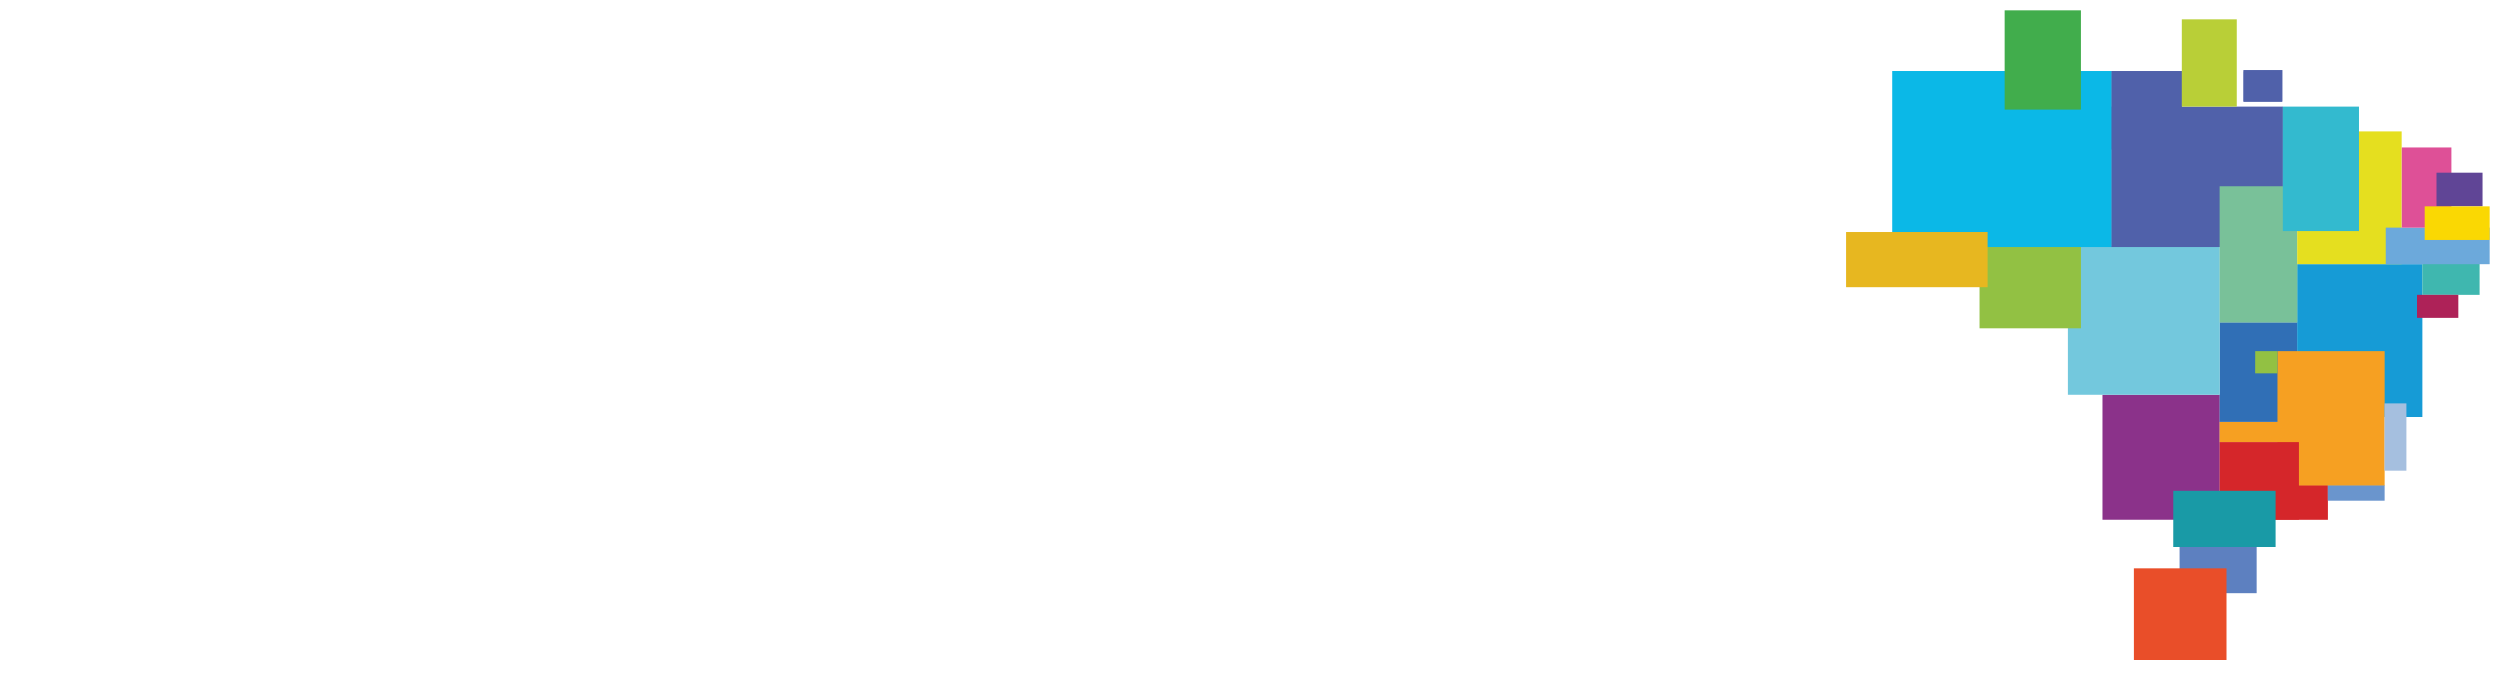 <?xml version="1.0" encoding="UTF-8" standalone="no"?>
<!-- Created with Inkscape (http://www.inkscape.org/) -->

<svg
   xmlns:dc="http://purl.org/dc/elements/1.1/"
   xmlns:cc="http://creativecommons.org/ns#"
   xmlns:rdf="http://www.w3.org/1999/02/22-rdf-syntax-ns#"
   xmlns:svg="http://www.w3.org/2000/svg"
   xmlns="http://www.w3.org/2000/svg"
   xmlns:sodipodi="http://sodipodi.sourceforge.net/DTD/sodipodi-0.dtd"
   xmlns:inkscape="http://www.inkscape.org/namespaces/inkscape"
   width="121"
   height="33.001"
   viewBox="0 0 121 33.001"
   id="svg6363"
   version="1.1"
   inkscape:version="0.91 r13725"
   sodipodi:docname="azul 2017 2.svg">
  <defs
     id="defs6365" />
  <sodipodi:namedview
     id="base"
     pagecolor="#ffffff"
     bordercolor="#666666"
     borderopacity="1.0"
     inkscape:pageopacity="0.0"
     inkscape:pageshadow="2"
     inkscape:zoom="3.7708333"
     inkscape:cx="99.882605"
     inkscape:cy="21.90346"
     inkscape:document-units="px"
     inkscape:current-layer="layer1"
     showgrid="false"
     fit-margin-top="0"
     fit-margin-left="0"
     fit-margin-right="0"
     fit-margin-bottom="0"
     units="px"
     inkscape:window-width="1280"
     inkscape:window-height="744"
     inkscape:window-x="-4"
     inkscape:window-y="-4"
     inkscape:window-maximized="1" />
  <g
     inkscape:label="Layer 1"
     inkscape:groupmode="layer"
     id="layer1"
     transform="translate(-537.143,-592.505)">
    <path
       id="path4301"
       d="m 645.738,595.965 1.854,0 0,1.46 -1.856,0 z"
       inkscape:connector-curvature="0"
       style="fill:#5061aa" />
    <path
       id="path4303"
       d="m 638.903,611.611 5.675,0 0,6.05 -5.675,0 z"
       inkscape:connector-curvature="0"
       style="fill:#8b328a" />
    <path
       id="path4305"
       d="m 642.635,618.955 3.73,0 0,2.26 -3.73,0 z"
       inkscape:connector-curvature="0"
       style="fill:#5d80c0" />
    <path
       id="path4307"
       d="m 640.423,620.011 4.483,0 0,4.438 -4.482,0 z"
       inkscape:connector-curvature="0"
       style="fill:#e94e29" />
    <path
       id="path4309"
       d="m 645.976,615.982 3.838,0 0,1.68 -3.836,0 z"
       inkscape:connector-curvature="0"
       style="fill:#d5262a" />
    <path
       id="path4311"
       d="m 644.573,612.923 3.935,0 0,0.995 -3.935,0 z"
       inkscape:connector-curvature="0"
       style="fill:#f6a022" />
    <path
       id="path4313"
       d="m 649.809,615.982 2.75,0 0,0.757 -2.75,0 z"
       inkscape:connector-curvature="0"
       style="fill:#6a95cd" />
    <path
       id="path4315"
       d="m 644.573,608.105 3.76,0 0,4.82 -3.76,0 z"
       inkscape:connector-curvature="0"
       style="fill:#306fb6" />
    <path
       id="path4317"
       d="m 637.229,604.409 7.35,0 0,7.203 -7.35,0 z"
       inkscape:connector-curvature="0"
       style="fill:#73c8dd" />
    <path
       id="path4319"
       d="m 632.953,604.411 4.908,0 0,3.984 -4.908,0 z"
       inkscape:connector-curvature="0"
       style="fill:#92c143" />
    <path
       id="path4321"
       d="m 639.321,597.665 8.316,0 0,6.797 -8.316,0 z"
       inkscape:connector-curvature="0"
       style="fill:#5061aa" />
    <path
       id="path4323"
       d="m 648.326,605.291 6.06,0 0,7.397 -6.06,0 z"
       inkscape:connector-curvature="0"
       style="fill:#169bd6" />
    <path
       id="path4325"
       d="m 647.373,609.501 5.187,0 0,6.5 -5.188,0 z"
       inkscape:connector-curvature="0"
       style="fill:#f6a022" />
    <path
       id="path4327"
       d="m 644.573,613.903 3.838,0 0,3.753 -3.838,0 z"
       inkscape:connector-curvature="0"
       style="fill:#d5262a" />
    <path
       id="path4329"
       d="m 642.33,616.26 4.952,0 0,2.72 -4.954,0 z"
       inkscape:connector-curvature="0"
       style="fill:#199aa6" />
    <path
       id="path4331"
       d="m 652.553,612.029 1.06,0 0,3.257 -1.06,0 z"
       inkscape:connector-curvature="0"
       style="fill:#a5bfdf" />
    <path
       id="path4333"
       d="m 654.383,605.062 2.773,0 0,1.714 -2.772,0 z"
       inkscape:connector-curvature="0"
       style="fill:#3fb7af" />
    <path
       id="path4335"
       d="m 654.126,606.775 2,0 0,1.115 -2,0 z"
       inkscape:connector-curvature="0"
       style="fill:#ae2258" />
    <path
       id="path4337"
       d="m 644.573,601.52 3.76,0 0,6.594 -3.76,0 z"
       inkscape:connector-curvature="0"
       style="fill:#79c199" />
    <path
       id="path4339"
       d="m 648.326,598.865 5.058,0 0,6.425 -5.056,0 z"
       inkscape:connector-curvature="0"
       style="fill:#e5df1f" />
    <path
       id="path4341"
       d="m 647.631,597.665 3.687,0 0,6.024 -3.687,0 z"
       inkscape:connector-curvature="0"
       style="fill:#33bacf" />
    <path
       id="path4343"
       d="m 652.613,603.522 5.03,0 0,1.77 -5.03,0 z"
       inkscape:connector-curvature="0"
       style="fill:#6ca9db" />
    <path
       id="path4345"
       d="m 653.389,599.642 2.402,0 0,3.882 -2.402,0 z"
       inkscape:connector-curvature="0"
       style="fill:#de5097" />
    <path
       id="path4347"
       d="m 655.07,600.863 2.228,0 0,1.628 -2.228,0 z"
       inkscape:connector-curvature="0"
       style="fill:#604596" />
    <path
       id="path4349"
       d="m 654.498,602.492 3.145,0 0,1.627 -3.145,0 z"
       inkscape:connector-curvature="0"
       style="fill:#fad803" />
    <path
       id="path4351"
       d="m 645.723,595.895 1.89,0 0,1.53 -1.89,0 z m -6.402,0.047 3.43,0 0,3.803 -3.43,0 z"
       inkscape:connector-curvature="0"
       style="fill:#5061aa" />
    <path
       id="path4353"
       d="m 628.726,595.942 10.61,0 0,8.52 -10.61,0 z"
       inkscape:connector-curvature="0"
       style="fill:#0bb8e7" />
    <path
       id="path4355"
       d="m 634.168,593.005 3.692,0 0,4.805 -3.692,0 z"
       inkscape:connector-curvature="0"
       style="fill:#41ad4c" />
    <path
       id="path4357"
       d="m 626.493,603.735 6.85,0 0,2.67 -6.85,0 z"
       inkscape:connector-curvature="0"
       style="fill:#e7b720" />
    <path
       id="path4359"
       d="m 642.743,593.441 2.66,0 0,4.224 -2.66,0 z"
       inkscape:connector-curvature="0"
       style="fill:#b9cf37" />
    <path
       id="path4361"
       d="m 646.295,609.501 1.077,0 0,1.074 -1.08,0 z"
       inkscape:connector-curvature="0"
       style="fill:#92c143" />
  </g>
</svg>
